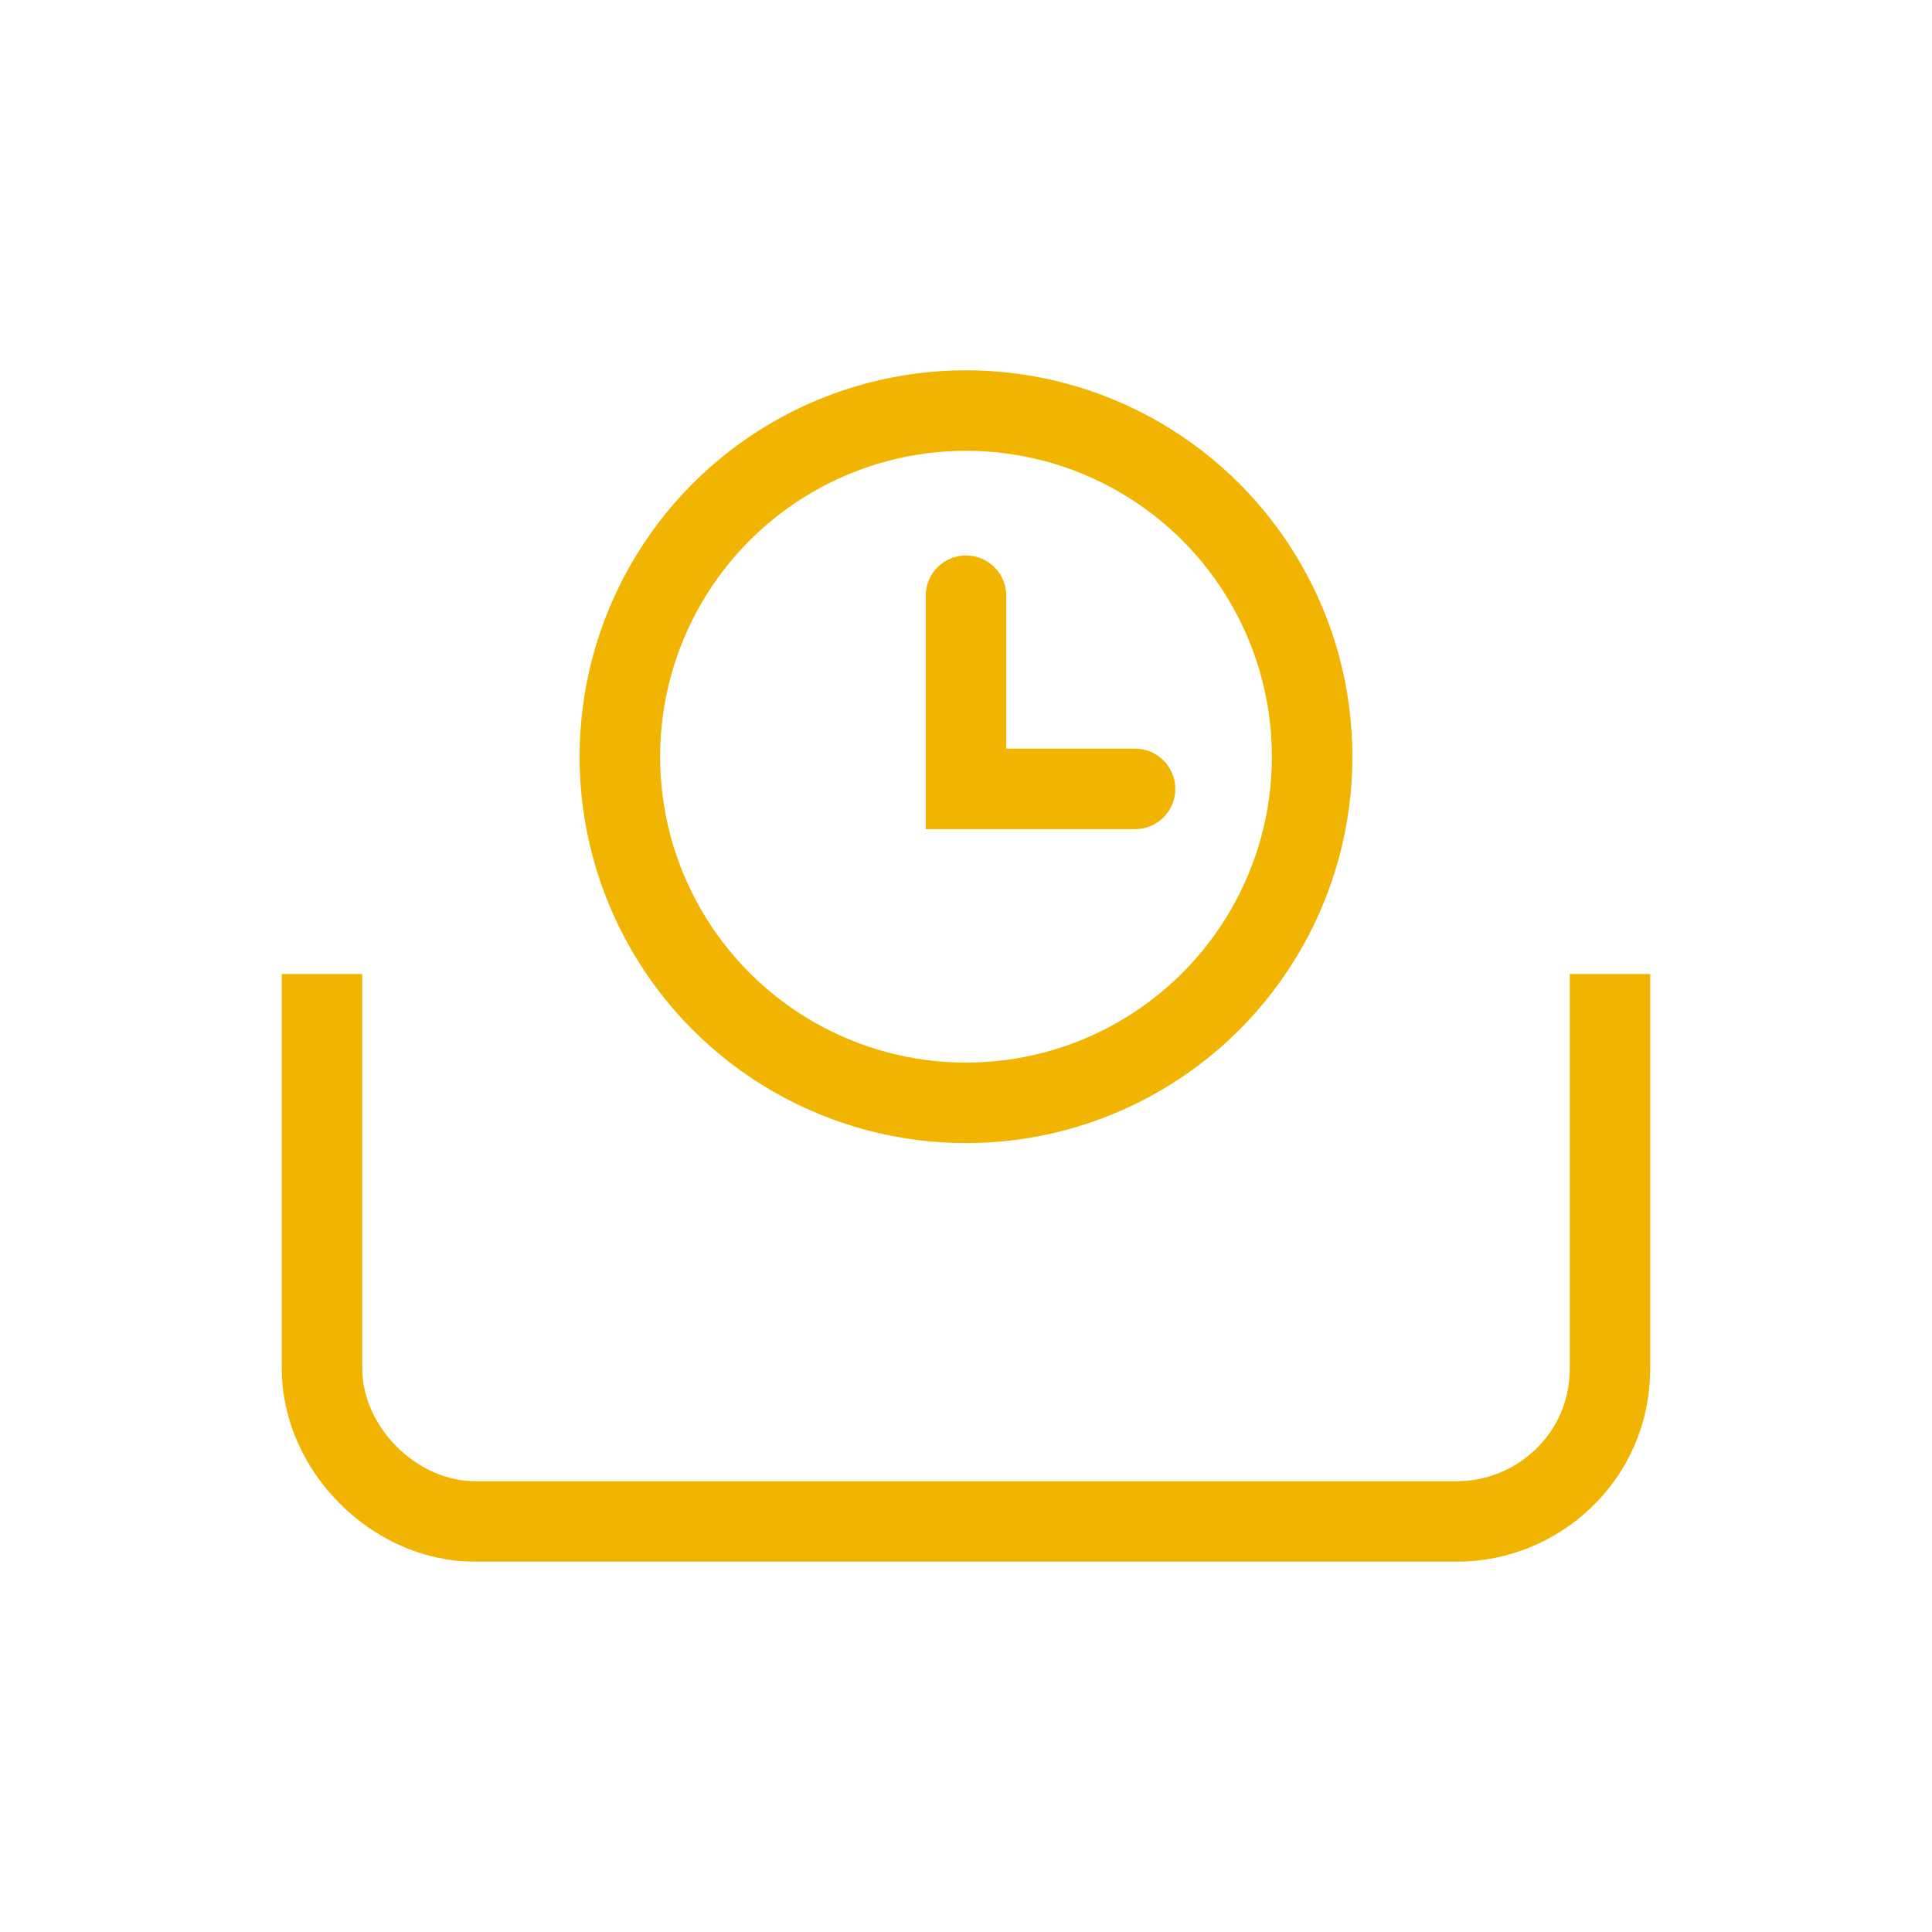 <?xml version="1.0" encoding="utf-8"?>
<!-- Generator: Adobe Illustrator 22.0.1, SVG Export Plug-In . SVG Version: 6.00 Build 0)  -->
<svg version="1.1" id="Layer_1" xmlns="http://www.w3.org/2000/svg" xmlns:xlink="http://www.w3.org/1999/xlink" x="0px" y="0px"
	 viewBox="0 0 24 24" style="enable-background:new 0 0 24 24;" xml:space="preserve">
<style type="text/css">
	.st0{fill:none;stroke:#f1b400;}
	.st1{fill:none;stroke:#f1b400;stroke-linecap:round;}
</style>
<title>Send</title>
<desc>Created with Sketch.</desc>
<g>
	<g id="Group-61">
		<g id="Group-48" transform="translate(4, 5)">
			<g id="Group-46">
				<path id="Shape" class="st0" d="M16,7.1V12c0,1.1-0.9,1.9-1.9,1.9H1.9C0.9,13.9,0,13,0,12V7.1"/>
			</g>
		</g>
	</g>
	<polyline class="st1" points="12,7.4 12,9.8 14.1,9.8 	"/>
	<circle class="st1" cx="12" cy="9.4" r="4.3"/>
</g>
</svg>
